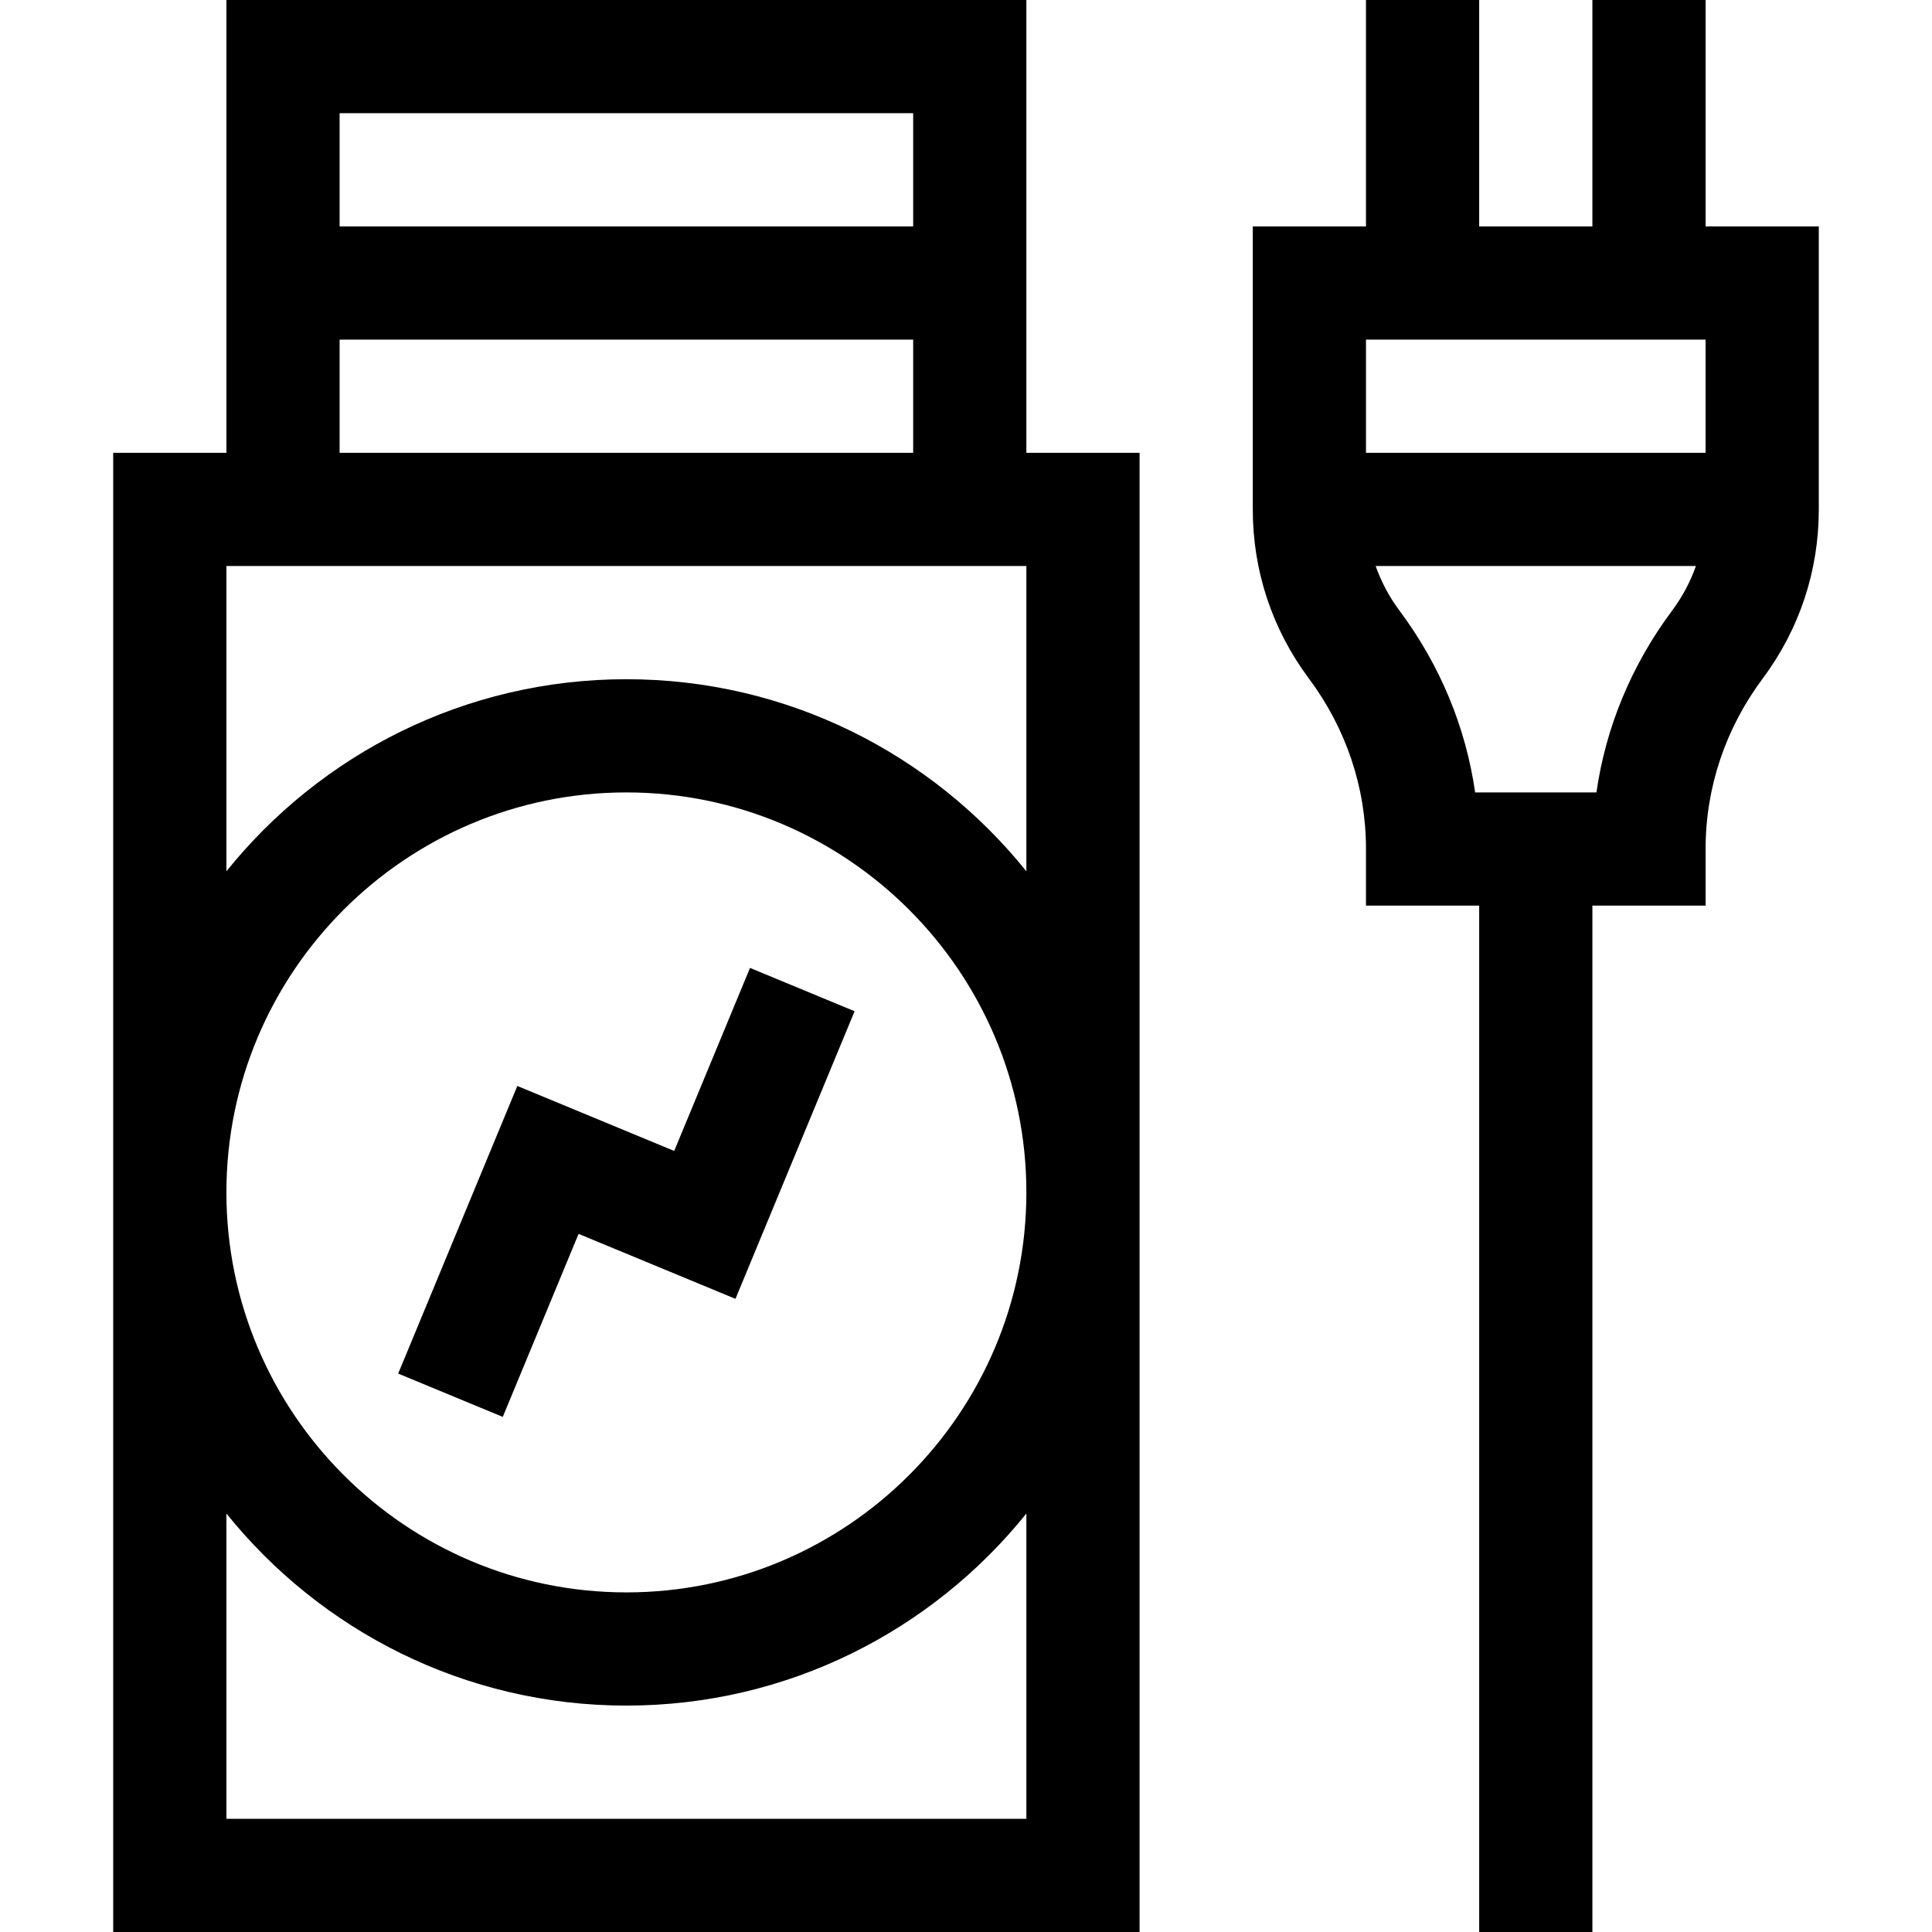 <svg id="Capa_1" enable-background="new 0 0 512 512" height="512" viewBox="0 0 512 512" width="512" xmlns="http://www.w3.org/2000/svg"><g><path d="m272 0h-212v120h-30v392h272v-392h-30zm-30 30v30h-152v-30zm-152 60h152v30h-152zm182 392h-212v-80.9c24.948 31.013 63.192 50.9 106 50.9s81.052-19.887 106-50.9zm-212-166c0-58.448 47.551-106 106-106s106 47.552 106 106-47.551 106-106 106-106-47.552-106-106zm106-136c-42.808 0-81.052 19.887-106 50.9v-80.9h212v80.9c-24.948-31.013-63.192-50.9-106-50.9z"/><path d="m452 60v-60h-30v60h-30v-60h-30v60h-30v75c0 16.271 5.13 31.752 14.836 44.77 9.92 13.303 15.164 28.944 15.164 45.23v15h30v272h30v-272h30v-15c0-16.286 5.244-31.927 15.164-45.23 9.706-13.018 14.836-28.499 14.836-44.77v-75zm0 30v30h-90v-30zm-28.932 120h-32.137c-2.49-17.322-9.295-33.747-20.045-48.163-2.724-3.654-4.838-7.636-6.324-11.837h84.875c-1.486 4.201-3.6 8.183-6.324 11.836-10.749 14.417-17.555 30.842-20.045 48.164z"/><path d="m153.331 326.988 41.574 17.221 31.572-76.221-27.716-11.48-20.092 48.504-41.574-17.221-31.572 76.221 27.716 11.48z"/></g></svg>